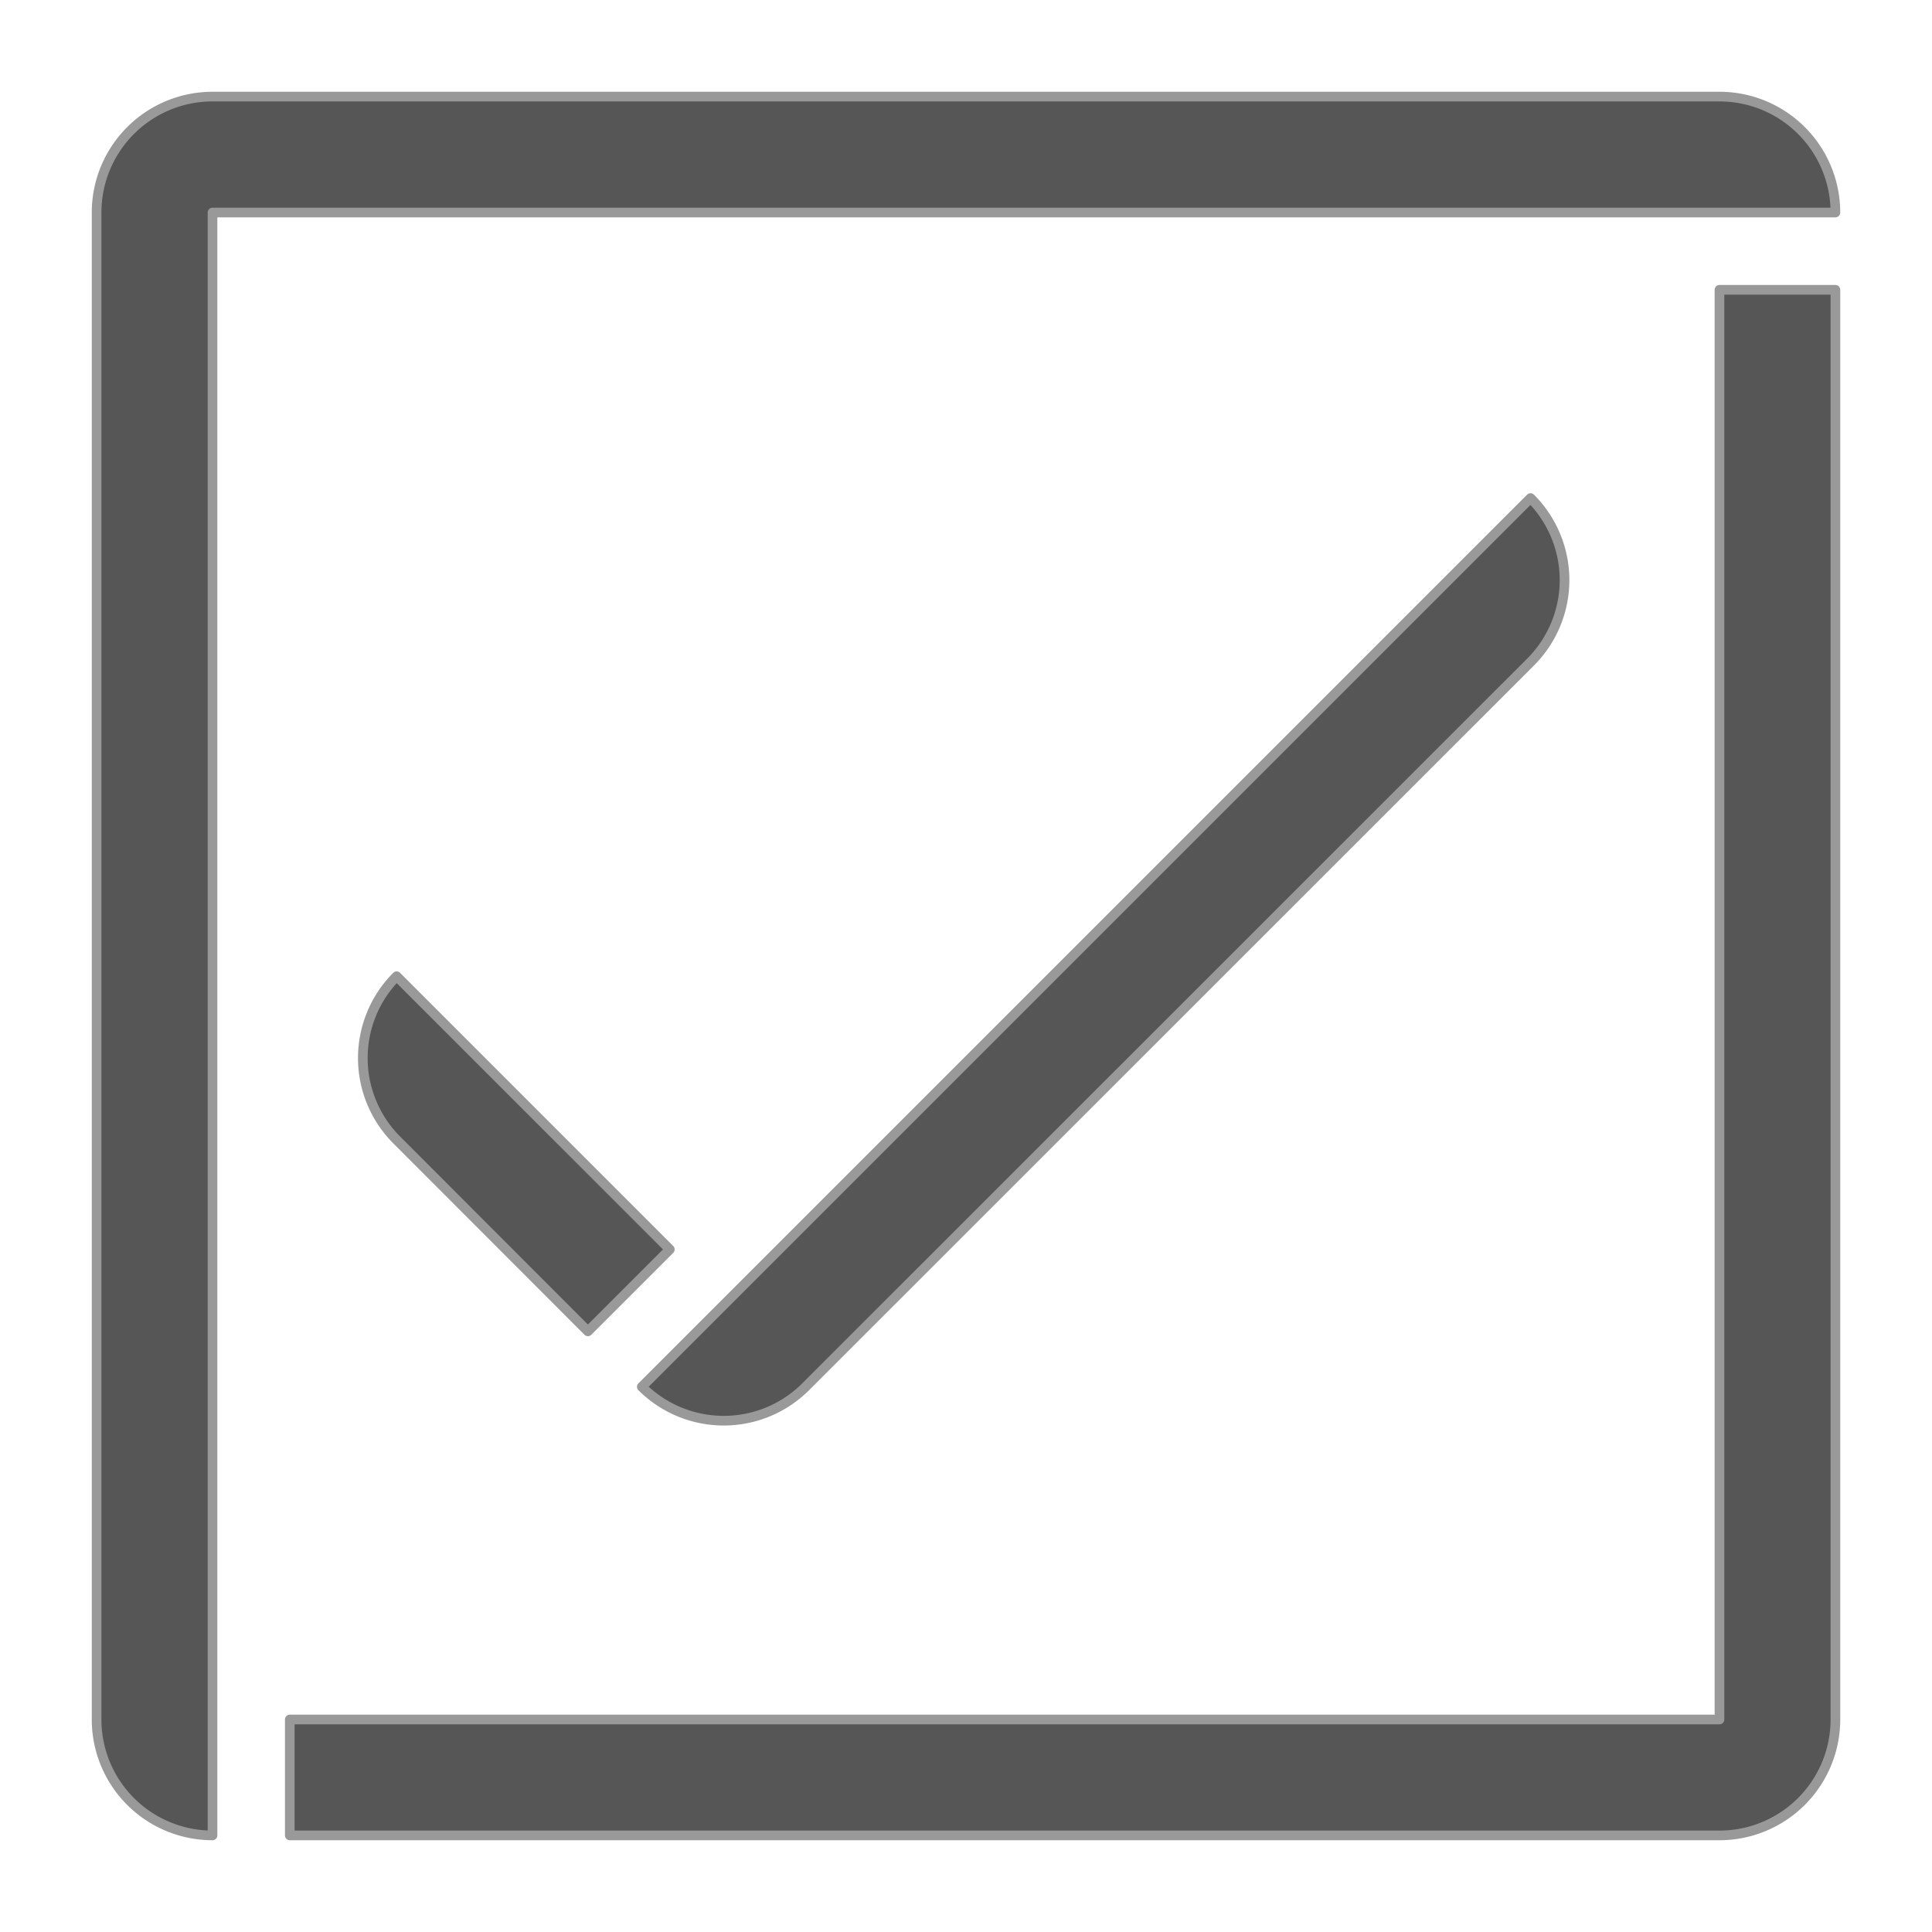 <svg xmlns="http://www.w3.org/2000/svg" viewBox="0 0 100 100"><defs><style>.cls-1{fill:#565656;stroke:#999;stroke-linejoin:round;stroke-width:0.5px;}</style></defs><title>Ill_981112_Icons</title><g id="_03_Content-path" data-name="03_Content-path"><path class="cls-1" d="M89,15V89H15v6H89a6,6,0,0,0,6-6V15Z"/><path class="cls-1" d="M89,5a6,6,0,0,1,6,6H11V95a6,6,0,0,1-6-6V11a6,6,0,0,1,6-6Z"/><path class="cls-1" d="M79.22,25.78l-46,46a6,6,0,0,0,8.48,0L79.22,34.27A6,6,0,0,0,79.22,25.78Z"/><g id="LWPOLYLINE"><path class="cls-1" d="M20.53,50.53,34.67,64.67l-4.24,4.24L20.53,59A6,6,0,0,1,20.53,50.53Z"/></g></g></svg>